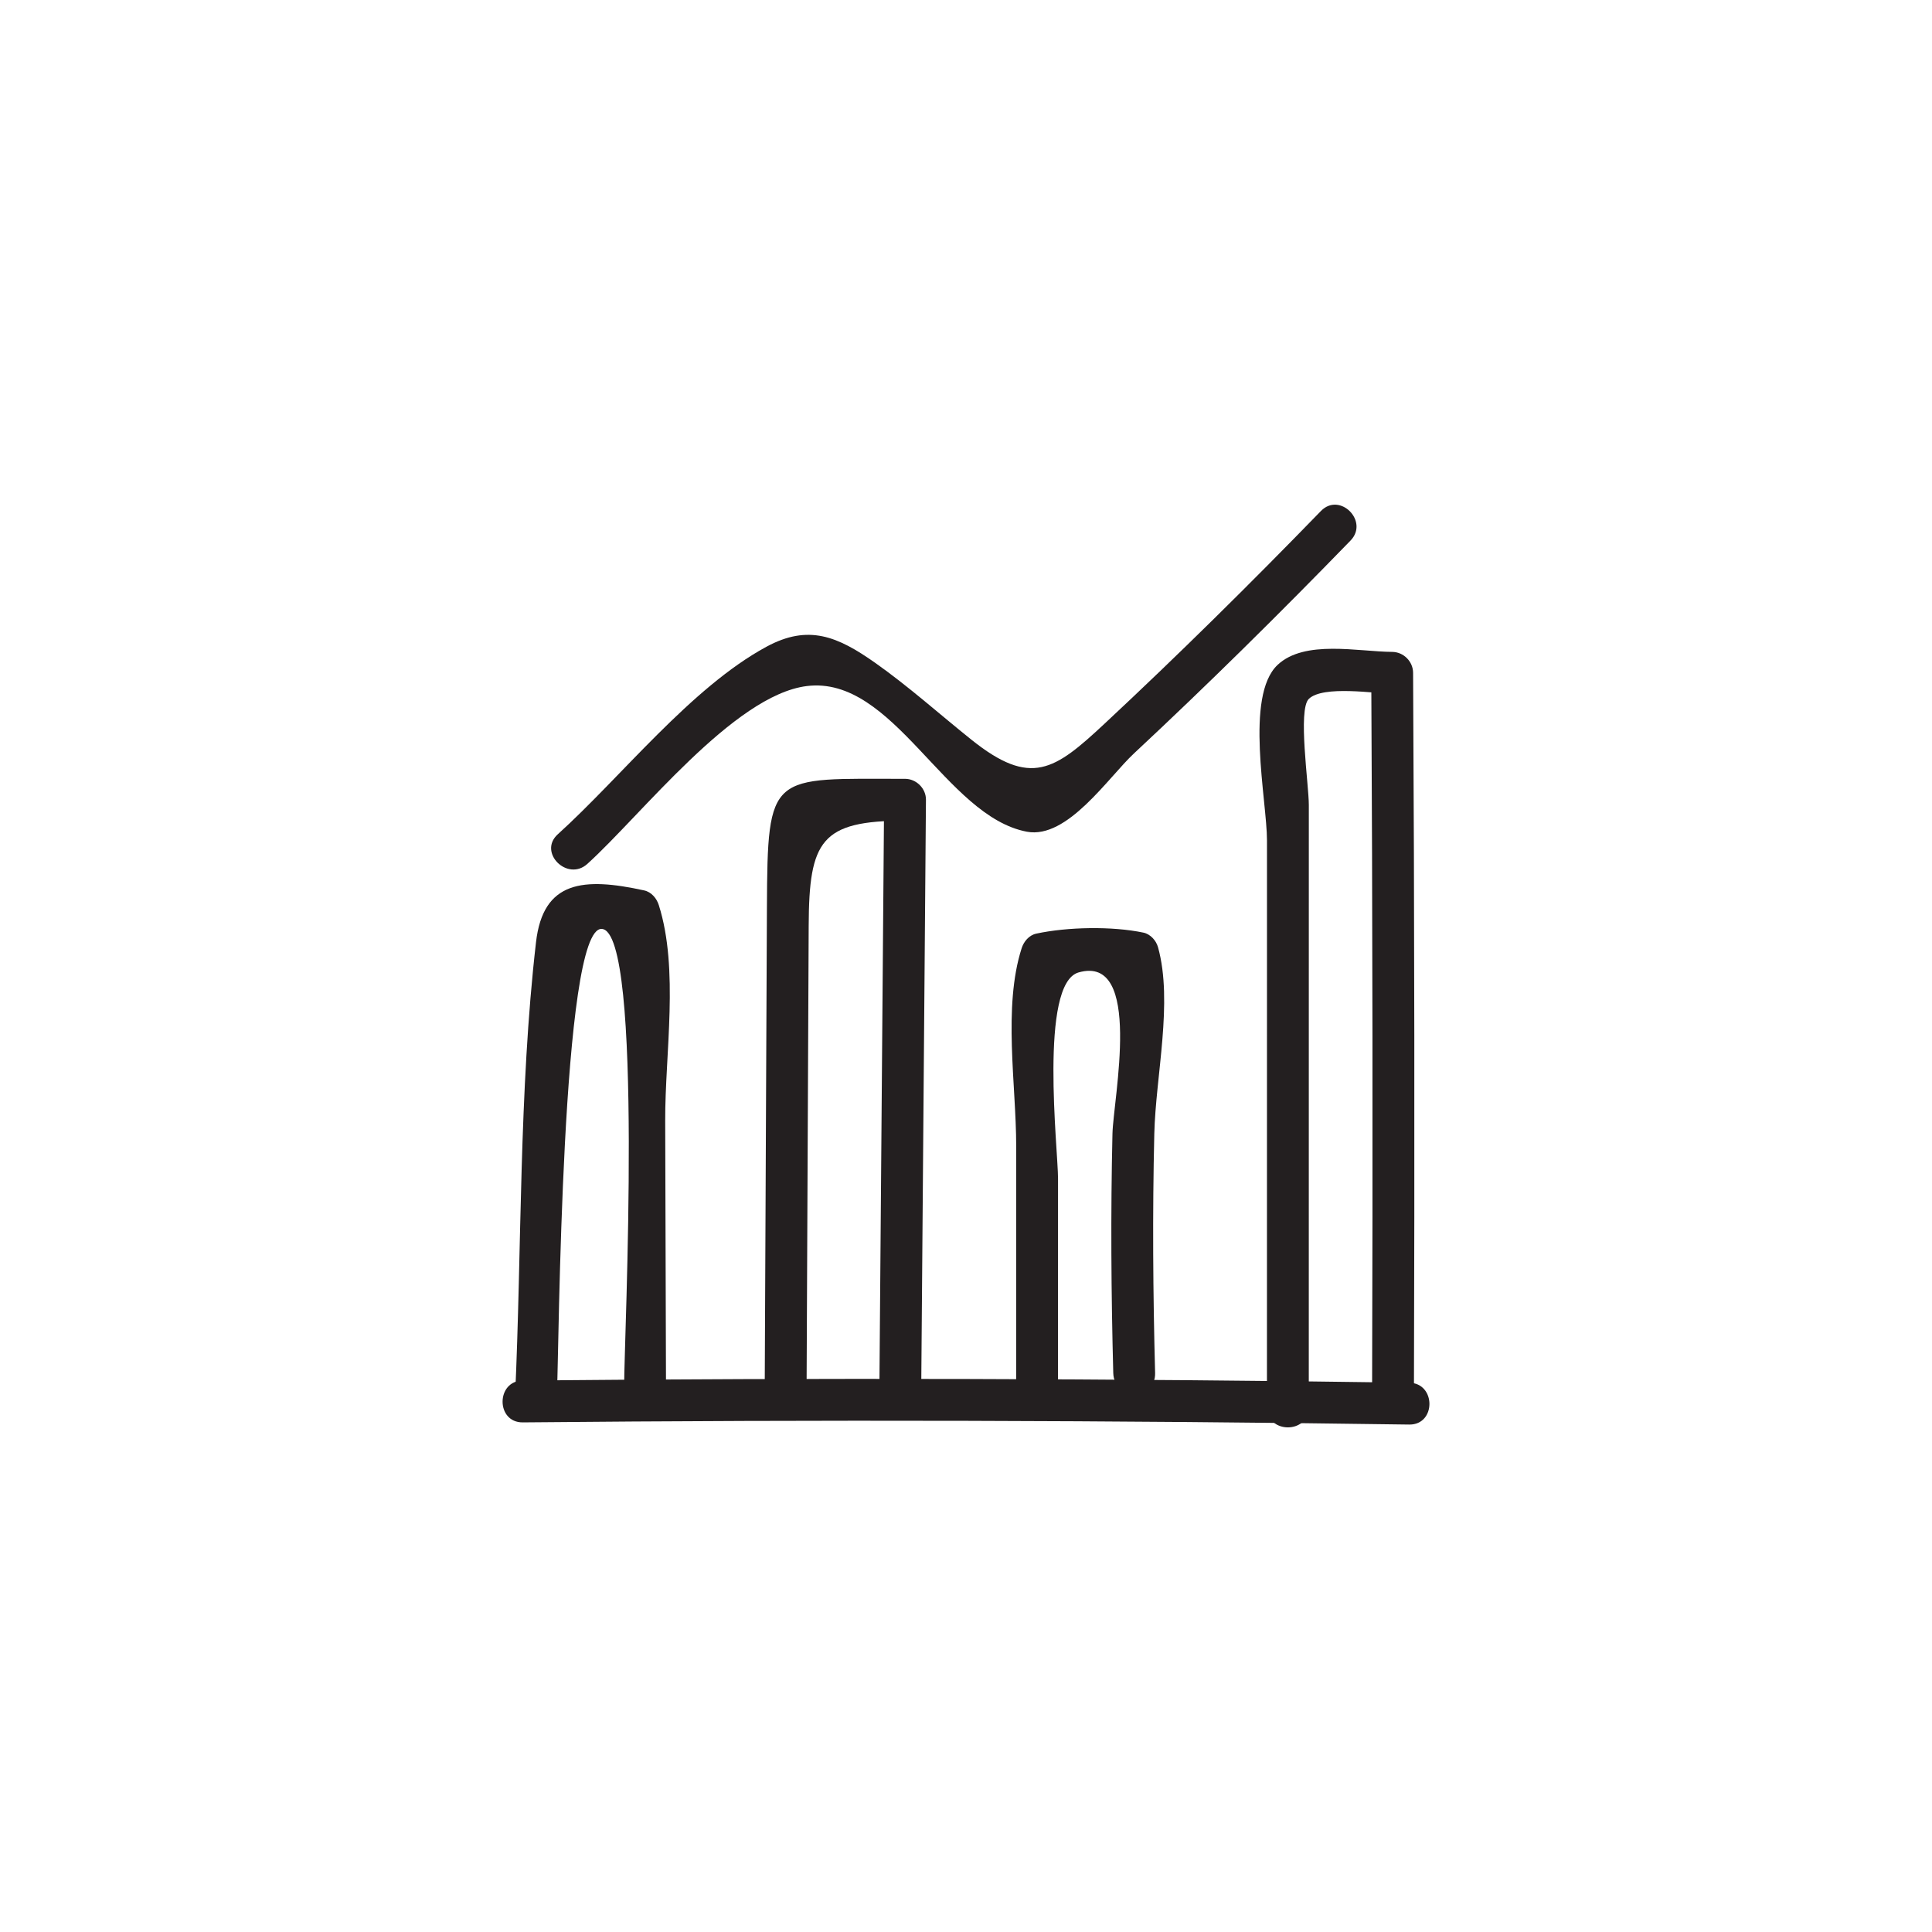 <?xml version="1.0" encoding="UTF-8" standalone="no" ?>
<!DOCTYPE svg PUBLIC "-//W3C//DTD SVG 1.1//EN" "http://www.w3.org/Graphics/SVG/1.1/DTD/svg11.dtd">
<svg xmlns="http://www.w3.org/2000/svg" xmlns:xlink="http://www.w3.org/1999/xlink" version="1.1" width="400" height="400" viewBox="0 0 400 400" xml:space="preserve">
<desc>Created with Fabric.js 3.6.2</desc>
<defs>
</defs>
<g transform="matrix(3.85 0 0 3.85 197.49 142.26)" id="Layer_1"  >
<path style="stroke: none; stroke-width: 1; stroke-dasharray: none; stroke-linecap: butt; stroke-dashoffset: 0; stroke-linejoin: miter; stroke-miterlimit: 4; fill: rgb(35,31,32); fill-rule: nonzero; opacity: 1;"  transform=" translate(-25.35, -10.99)" d="M 45.09 1.518 c -3.792 3.905 -7.661 7.732 -11.643 11.445 c -2.683 2.501 -3.952 3.417 -7.153 0.856 c -1.71 -1.369 -3.375 -2.863 -5.164 -4.126 c -2.034 -1.436 -3.601 -2.096 -5.856 -0.876 c -4.063 2.198 -7.811 7.002 -11.226 10.089 c -1.076 0.973 0.519 2.56 1.591 1.591 c 2.895 -2.617 7.866 -9.066 11.795 -9.563 c 4.677 -0.592 7.455 7.007 11.842 7.832 c 2.179 0.41 4.375 -2.919 5.761 -4.212 c 3.981 -3.713 7.851 -7.539 11.643 -11.445 C 47.69 2.07 46.101 0.477 45.09 1.518 L 45.09 1.518 z" stroke-linecap="round" />
</g>
<g transform="matrix(3.85 0 0 3.85 200 290.22)" id="Layer_1"  >
<path style="stroke: none; stroke-width: 1; stroke-dasharray: none; stroke-linecap: butt; stroke-dashoffset: 0; stroke-linejoin: miter; stroke-miterlimit: 4; fill: rgb(35,31,32); fill-rule: nonzero; opacity: 1;"  transform=" translate(-26, -49.46)" d="M 2.166 50.569 c 15.89 -0.15 31.78 -0.111 47.669 0.117 c 1.448 0.021 1.449 -2.229 0 -2.25 c -15.889 -0.228 -31.779 -0.267 -47.669 -0.117 C 0.719 48.333 0.715 50.583 2.166 50.569 L 2.166 50.569 z" stroke-linecap="round" />
</g>
<g transform="matrix(3.85 0 0 3.85 122.63 238.32)" id="Layer_1"  >
<path style="stroke: none; stroke-width: 1; stroke-dasharray: none; stroke-linecap: butt; stroke-dashoffset: 0; stroke-linejoin: miter; stroke-miterlimit: 4; fill: rgb(35,31,32); fill-rule: nonzero; opacity: 1;"  transform=" translate(-5.88, -35.96)" d="M 3.973 49.238 c 0.119 -2.586 0.227 -25.371 2.419 -25.225 C 8.666 24.164 7.585 46.147 7.593 48.566 c 0.004 1.448 2.254 1.45 2.25 0 c -0.014 -4.746 -0.029 -9.492 -0.043 -14.237 c -0.011 -3.611 0.752 -8.146 -0.345 -11.601 c -0.115 -0.362 -0.397 -0.701 -0.786 -0.786 c -3.263 -0.714 -5.434 -0.531 -5.816 2.784 C 1.924 32.782 2.096 41.136 1.723 49.238 C 1.656 50.686 3.906 50.682 3.973 49.238 L 3.973 49.238 z" stroke-linecap="round" />
</g>
<g transform="matrix(3.85 0 0 3.85 175.01 227.42)" id="Layer_1"  >
<path style="stroke: none; stroke-width: 1; stroke-dasharray: none; stroke-linecap: butt; stroke-dashoffset: 0; stroke-linejoin: miter; stroke-miterlimit: 4; fill: rgb(35,31,32); fill-rule: nonzero; opacity: 1;"  transform=" translate(-19.5, -33.13)" d="M 17.417 48.901 c 0.026 -5.784 0.053 -11.569 0.079 -17.353 c 0.012 -2.571 0.023 -5.142 0.035 -7.712 c 0.021 -4.575 0.66 -5.641 5.181 -5.644 c -0.375 -0.375 -0.75 -0.75 -1.125 -1.125 c -0.086 10.722 -0.172 21.445 -0.258 32.167 c -0.012 1.448 2.238 1.45 2.25 0 c 0.086 -10.722 0.172 -21.445 0.258 -32.167 c 0.005 -0.608 -0.519 -1.125 -1.125 -1.125 c -7.252 0.004 -7.393 -0.428 -7.427 6.93 c -0.04 8.676 -0.079 17.353 -0.119 26.029 C 15.16 50.349 17.41 50.351 17.417 48.901 L 17.417 48.901 z" stroke-linecap="round" />
</g>
<g transform="matrix(3.85 0 0 3.85 225.23 241.9)" id="Layer_1"  >
<path style="stroke: none; stroke-width: 1; stroke-dasharray: none; stroke-linecap: butt; stroke-dashoffset: 0; stroke-linejoin: miter; stroke-miterlimit: 4; fill: rgb(35,31,32); fill-rule: nonzero; opacity: 1;"  transform=" translate(-32.56, -36.89)" d="M 30.954 48.731 c 0.001 -3.766 0.001 -7.531 0.002 -11.297 c 0 -1.541 -1.028 -10.473 1.104 -11.081 c 3.481 -0.993 1.867 6.799 1.823 8.673 c -0.1 4.292 -0.07 8.582 0.043 12.872 c 0.038 1.445 2.288 1.451 2.25 0 c -0.113 -4.291 -0.145 -8.581 -0.043 -12.872 c 0.074 -3.104 1.018 -7.08 0.2 -10.028 c -0.1 -0.36 -0.408 -0.707 -0.786 -0.786 c -1.685 -0.353 -4.079 -0.308 -5.762 0.054 c -0.389 0.084 -0.67 0.424 -0.786 0.786 c -1.012 3.163 -0.293 7.336 -0.293 10.644 c -0.001 4.345 -0.002 8.69 -0.002 13.035 C 28.703 50.179 30.953 50.181 30.954 48.731 L 30.954 48.731 z" stroke-linecap="round" />
</g>
<g transform="matrix(3.85 0 0 3.85 276.8 214.94)" id="Layer_1"  >
<path style="stroke: none; stroke-width: 1; stroke-dasharray: none; stroke-linecap: butt; stroke-dashoffset: 0; stroke-linejoin: miter; stroke-miterlimit: 4; fill: rgb(35,31,32); fill-rule: nonzero; opacity: 1;"  transform=" translate(-45.97, -29.89)" d="M 44.456 49.734 c 0 -7.3 0.001 -14.601 0.001 -21.901 c 0 -3.492 0 -6.983 0.001 -10.475 c 0 -1.105 -0.6 -5.135 0 -5.713 c 0.77 -0.743 3.589 -0.282 4.482 -0.277 c -0.375 -0.375 -0.75 -0.75 -1.125 -1.125 c 0.072 12.997 0.087 25.994 0.045 38.991 c -0.005 1.448 2.245 1.45 2.25 0 c 0.042 -12.997 0.028 -25.994 -0.045 -38.991 c -0.003 -0.611 -0.513 -1.121 -1.125 -1.125 c -1.819 -0.011 -4.705 -0.669 -6.161 0.698 c -1.786 1.678 -0.571 7.305 -0.571 9.447 c -0.001 10.157 -0.001 20.314 -0.002 30.471 C 42.206 51.182 44.456 51.184 44.456 49.734 L 44.456 49.734 z" stroke-linecap="round" />
</g>
</svg>